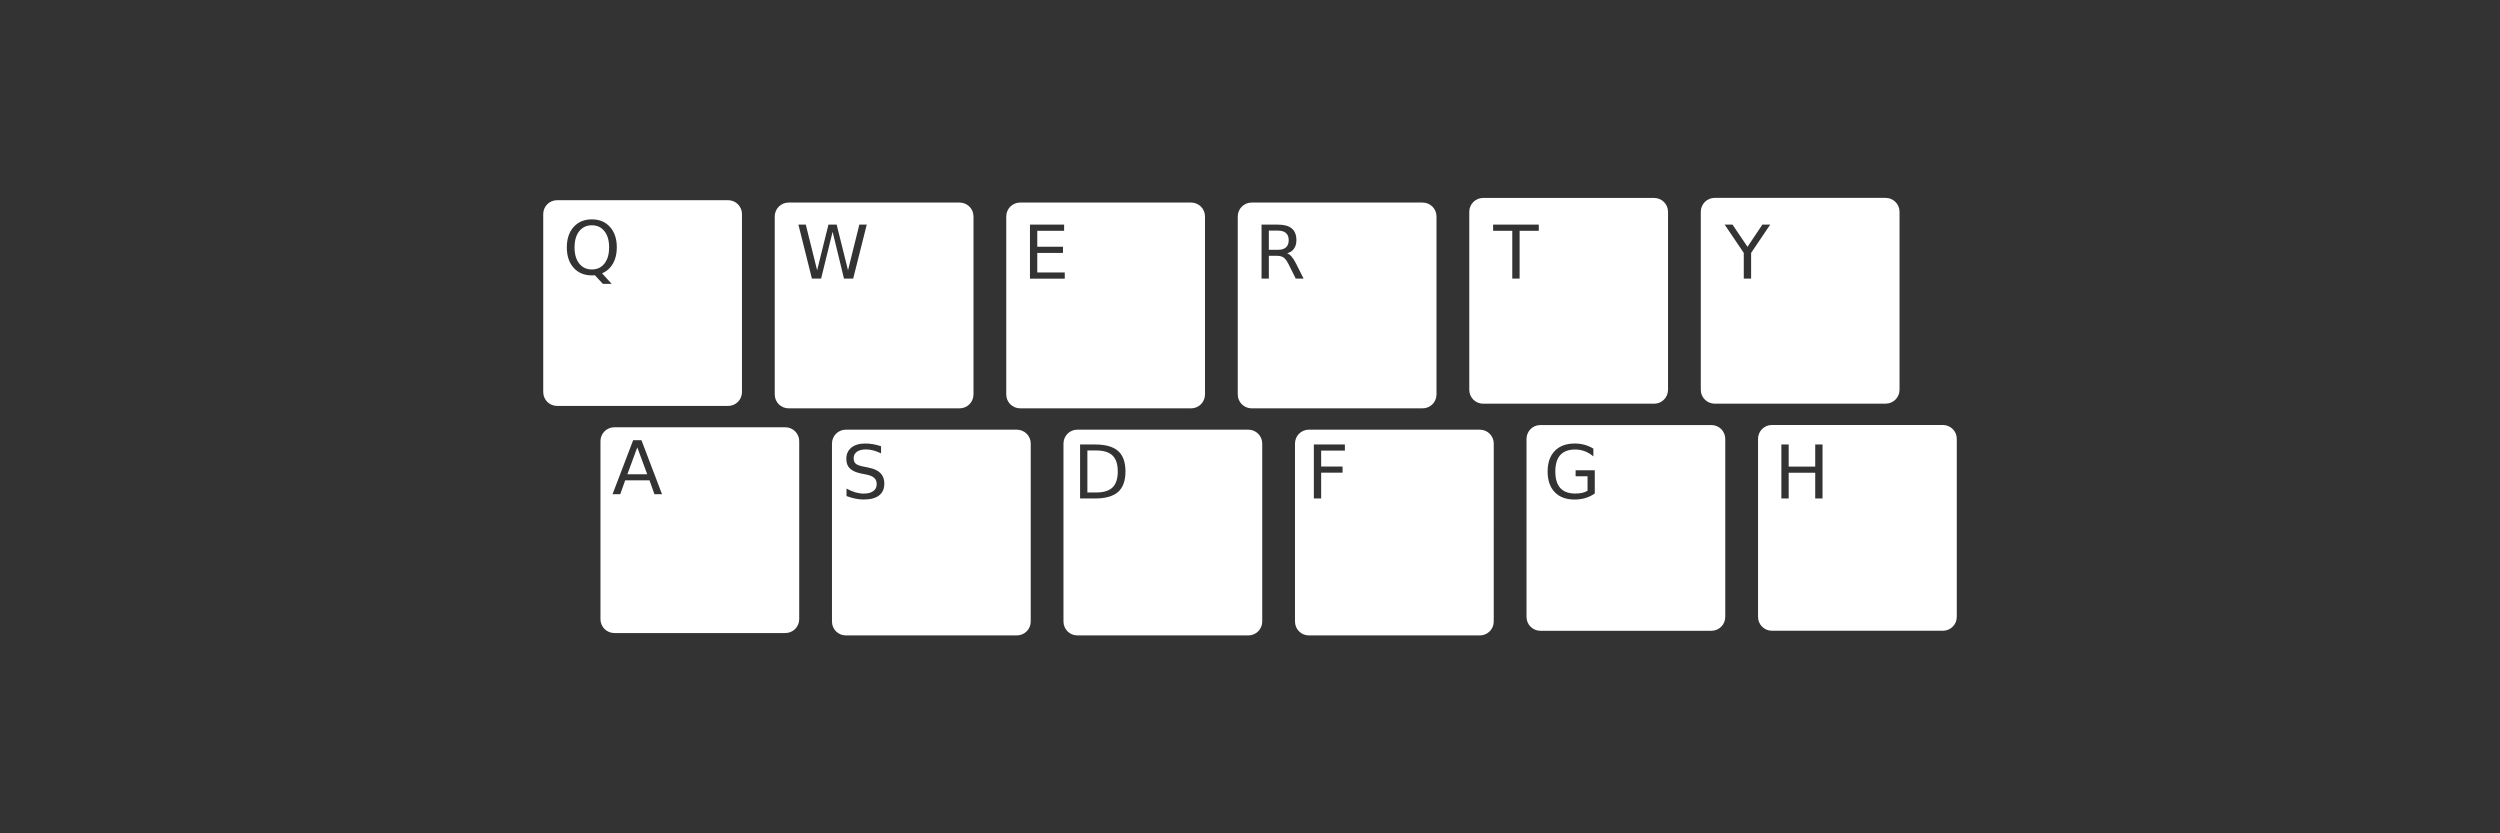 <?xml version="1.0" encoding="UTF-8" standalone="no"?>
<svg
   xmlns:osb="http://www.openswatchbook.org/uri/2009/osb"
   xmlns:dc="http://purl.org/dc/elements/1.1/"
   xmlns:cc="http://creativecommons.org/ns#"
   xmlns:rdf="http://www.w3.org/1999/02/22-rdf-syntax-ns#"
   xmlns:svg="http://www.w3.org/2000/svg"
   xmlns="http://www.w3.org/2000/svg"
   id="svg8"
   version="1.1"
   viewBox="0 0 285.75 95.25"
   height="360"
   width="1080">
  <rect x="0" y="0" width="285.75" height="95.25" fill="#333333" stroke="none"/>
  <defs
     id="defs2">
    <linearGradient
       osb:paint="solid"
       id="linearGradient7776">
      <stop
         id="stop7774"
         offset="0"
         style="stop-color:#ffffff;stop-opacity:1;" />
    </linearGradient>
  </defs>
  <g
     style="display:none"
     id="layer7">
    <rect
       ry="5.292"
       rx="5.292"
       y="-3.78"
       x="-3.591"
       height="102.81"
       width="292.932"
       id="rect9839"
       style="opacity:1;fill:#000000;fill-opacity:1;stroke:#ffffff;stroke-width:1.323;stroke-miterlimit:4;stroke-dasharray:none;stroke-opacity:1" />
  </g>
  <g
     style="display:none"
     id="layer1">
    <rect
       ry="1.587"
       rx="1.587"
       y="50.6"
       x="174.912"
       height="23.52"
       width="22.718"
       id="rect4838-9"
       style="opacity:1;fill:#ffffff;fill-opacity:1;stroke:none;stroke-width:1.363;stroke-miterlimit:4;stroke-dasharray:none;stroke-opacity:1" />
    <rect
       ry="1.587"
       rx="1.587"
       y="50.595"
       x="201.374"
       height="23.52"
       width="22.718"
       id="rect4838-8-2"
       style="opacity:1;fill:#ffffff;fill-opacity:1;stroke:none;stroke-width:1.363;stroke-miterlimit:4;stroke-dasharray:none;stroke-opacity:1" />
    <rect
       ry="1.587"
       rx="1.587"
       y="50.856"
       x="69.064"
       height="23.52"
       width="22.718"
       id="rect4838-7-9"
       style="opacity:1;fill:#ffffff;fill-opacity:1;stroke:none;stroke-width:1.363;stroke-miterlimit:4;stroke-dasharray:none;stroke-opacity:1" />
    <rect
       ry="1.587"
       rx="1.587"
       y="51.129"
       x="95.526"
       height="23.52"
       width="22.718"
       id="rect4838-6-1"
       style="opacity:1;fill:#ffffff;fill-opacity:1;stroke:none;stroke-width:1.363;stroke-miterlimit:4;stroke-dasharray:none;stroke-opacity:1" />
    <rect
       ry="1.587"
       rx="1.587"
       y="51.129"
       x="121.988"
       height="23.52"
       width="22.718"
       id="rect4838-2-4"
       style="opacity:1;fill:#ffffff;fill-opacity:1;stroke:none;stroke-width:1.363;stroke-miterlimit:4;stroke-dasharray:none;stroke-opacity:1" />
    <rect
       ry="1.587"
       rx="1.587"
       y="51.129"
       x="148.45"
       height="23.52"
       width="22.718"
       id="rect4838-3-6"
       style="opacity:1;fill:#ffffff;fill-opacity:1;stroke:none;stroke-width:1.363;stroke-miterlimit:4;stroke-dasharray:none;stroke-opacity:1" />
  </g>
  <g
     style="display:none"
     id="layer6">
    <circle
       transform="rotate(-24.882)"
       r="8.82"
       cy="130.649"
       cx="128.784"
       id="path7046-8-2"
       style="display:inline;opacity:1;fill:#ffffff;fill-opacity:1;stroke:none;stroke-width:1.323;stroke-miterlimit:4;stroke-dasharray:none;stroke-opacity:1" />
    <path
       id="rect7063-6-6"
       d="m 78.121,37.571 c -0.293,0 -0.529,0.236 -0.529,0.529 v 11.298 h -11.297 c -0.293,0 -0.529,0.236 -0.529,0.529 v 9.098 c 0,0.293 0.236,0.529 0.529,0.529 h 11.297 v 11.298 c 0,0.293 0.236,0.529 0.529,0.529 h 9.098 c 0.293,0 0.529,-0.236 0.529,-0.529 V 59.554 h 11.298 c 0.293,0 0.529,-0.236 0.529,-0.529 v -9.098 c 0,-0.293 -0.236,-0.529 -0.529,-0.529 H 87.749 V 38.1 c 0,-0.293 -0.236,-0.529 -0.529,-0.529 z"
       style="display:inline;opacity:1;fill:#ffffff;fill-opacity:1;stroke:none;stroke-width:1.323;stroke-miterlimit:4;stroke-dasharray:none;stroke-opacity:1" />
    <circle
       transform="rotate(-24.882)"
       r="8.82"
       cy="130.723"
       cx="151.381"
       id="path7046-8-2-1"
       style="display:inline;opacity:1;fill:#ffffff;fill-opacity:1;stroke:none;stroke-width:1.323;stroke-miterlimit:4;stroke-dasharray:none;stroke-opacity:1" />
    <circle
       transform="rotate(-24.882)"
       r="8.82"
       cy="131.05"
       cx="173.979"
       id="path7046-8-2-1-7"
       style="display:inline;opacity:1;fill:#ffffff;fill-opacity:1;stroke:none;stroke-width:1.323;stroke-miterlimit:4;stroke-dasharray:none;stroke-opacity:1" />
    <rect
       transform="rotate(-27.221)"
       ry="2.646"
       rx="2.646"
       y="102.343"
       x="135.74"
       height="4.544"
       width="18.976"
       id="rect4775"
       style="opacity:1;fill:#ffffff;fill-opacity:1;stroke:none;stroke-width:1.254;stroke-miterlimit:4;stroke-dasharray:none;stroke-opacity:1" />
    <path
       id="path7046-8-2-4"
       d="M 82.552,35.767 A 18.709,18.709 0 0 0 75.276,37.29 18.709,18.709 0 0 0 65.485,61.87 18.709,18.709 0 0 0 90.065,71.662 18.709,18.709 0 0 0 99.856,47.081 18.709,18.709 0 0 0 82.552,35.767 Z m 0.014,2.245 A 16.464,16.464 0 0 1 97.794,47.969 16.464,16.464 0 0 1 89.177,69.599 16.464,16.464 0 0 1 67.547,60.983 16.464,16.464 0 0 1 76.164,39.352 16.464,16.464 0 0 1 82.566,38.012 Z"
       style="display:inline;opacity:1;fill:#ffffff;fill-opacity:1;stroke:none;stroke-width:2.806;stroke-miterlimit:4;stroke-dasharray:none;stroke-opacity:1" />
  </g>
  <g
     id="layer8">
    <path
       id="rect4838"
       d="m 195.987,22.619 c -0.879,0 -1.587,0.708 -1.587,1.588 v 20.344 c 0,0.879 0.708,1.587 1.587,1.587 h 19.543 c 0.879,0 1.587,-0.708 1.587,-1.587 V 24.207 c 0,-0.879 -0.708,-1.588 -1.587,-1.588 z m -26.462,0.005 c -0.879,0 -1.587,0.708 -1.587,1.587 v 20.345 c 0,0.879 0.708,1.587 1.587,1.587 h 19.543 c 0.879,0 1.587,-0.708 1.587,-1.587 V 24.212 c 0,-0.879 -0.708,-1.587 -1.587,-1.587 z m -105.847,0.257 c -0.879,0 -1.587,0.708 -1.587,1.587 v 20.344 c 0,0.879 0.708,1.587 1.587,1.587 h 19.543 c 0.879,0 1.587,-0.708 1.587,-1.587 V 24.469 c 0,-0.879 -0.708,-1.587 -1.587,-1.587 z m 26.462,0.272 c -0.879,0 -1.587,0.708 -1.587,1.588 v 20.345 c 0,0.879 0.708,1.587 1.587,1.587 h 19.543 c 0.879,0 1.587,-0.708 1.587,-1.587 v -20.345 c 0,-0.879 -0.708,-1.588 -1.587,-1.588 z m 26.462,0 c -0.879,0 -1.587,0.708 -1.587,1.588 v 20.345 c 0,0.879 0.708,1.587 1.587,1.587 h 19.542 c 0.879,0 1.587,-0.708 1.587,-1.587 v -20.345 c 0,-0.879 -0.708,-1.588 -1.587,-1.588 z m 26.461,0 c -0.879,0 -1.587,0.708 -1.587,1.588 v 20.345 c 0,0.879 0.708,1.587 1.587,1.587 h 19.543 c 0.879,0 1.587,-0.708 1.587,-1.587 v -20.345 c 0,-0.879 -0.708,-1.588 -1.587,-1.588 z m -75.412,1.92 c 0.865,0 1.557,0.291 2.075,0.872 0.518,0.579 0.777,1.356 0.777,2.332 0,0.717 -0.145,1.33 -0.434,1.84 -0.287,0.51 -0.703,0.886 -1.249,1.129 l 1.1,1.203 h -1.009 l -0.914,-0.988 c -0.091,0.005 -0.161,0.01 -0.211,0.012 -0.047,0.003 -0.092,0.004 -0.136,0.004 -0.868,0 -1.563,-0.289 -2.084,-0.868 -0.518,-0.582 -0.777,-1.359 -0.777,-2.332 0,-0.976 0.259,-1.753 0.777,-2.332 0.521,-0.582 1.215,-0.872 2.084,-0.872 z m 23.607,0.602 h 0.843 l 1.298,5.217 1.294,-5.217 h 0.938 l 1.298,5.217 1.294,-5.217 h 0.847 l -1.55,6.172 h -1.05 l -1.302,-5.358 -1.315,5.358 h -1.05 z m 26.468,0 h 3.903 v 0.703 h -3.068 v 1.827 h 2.939 v 0.703 h -2.939 v 2.237 h 3.142 v 0.703 h -3.977 z m 26.468,0 h 1.885 c 0.706,0 1.232,0.147 1.579,0.442 0.347,0.295 0.521,0.74 0.521,1.335 0,0.389 -0.091,0.711 -0.273,0.967 -0.179,0.256 -0.441,0.434 -0.785,0.533 0.179,0.061 0.353,0.19 0.521,0.389 0.171,0.198 0.342,0.471 0.513,0.819 l 0.847,1.687 h -0.897 l -0.79,-1.583 c -0.204,-0.413 -0.402,-0.688 -0.595,-0.823 -0.19,-0.135 -0.451,-0.203 -0.781,-0.203 h -0.91 v 2.609 h -0.835 z m 26.468,0 h 5.221 v 0.703 h -2.191 v 5.469 h -0.839 v -5.469 h -2.191 z m 26.469,0 h 0.897 l 1.712,2.538 1.699,-2.538 h 0.897 l -2.183,3.233 v 2.939 h -0.839 V 28.908 Z M 67.651,25.751 c -0.606,0 -1.089,0.226 -1.447,0.678 -0.356,0.452 -0.533,1.068 -0.533,1.848 0,0.777 0.178,1.392 0.533,1.844 0.358,0.452 0.841,0.678 1.447,0.678 0.606,0 1.086,-0.226 1.439,-0.678 0.356,-0.452 0.533,-1.067 0.533,-1.844 0,-0.78 -0.178,-1.396 -0.533,-1.848 C 68.737,25.977 68.257,25.751 67.651,25.751 Z m 77.379,0.61 v 2.191 h 1.05 c 0.402,0 0.706,-0.092 0.909,-0.277 0.207,-0.187 0.31,-0.462 0.31,-0.823 0,-0.361 -0.103,-0.633 -0.31,-0.814 -0.204,-0.185 -0.507,-0.277 -0.909,-0.277 z m 57.5,22.215 c -0.879,0 -1.587,0.708 -1.587,1.587 v 20.345 c 0,0.879 0.708,1.587 1.587,1.587 h 19.543 c 0.879,0 1.587,-0.708 1.587,-1.587 v -20.345 c 0,-0.879 -0.708,-1.587 -1.587,-1.587 z m -26.462,0.006 c -0.879,0 -1.587,0.708 -1.587,1.587 v 20.344 c 0,0.879 0.708,1.587 1.587,1.587 h 19.543 c 0.879,0 1.587,-0.708 1.587,-1.587 V 50.17 c 0,-0.879 -0.708,-1.587 -1.587,-1.587 z M 70.22,48.838 c -0.879,0 -1.587,0.708 -1.587,1.587 v 20.345 c 0,0.879 0.708,1.587 1.587,1.587 h 19.543 c 0.879,0 1.587,-0.708 1.587,-1.587 V 50.426 c 0,-0.879 -0.708,-1.587 -1.587,-1.587 z m 26.462,0.273 c -0.879,0 -1.587,0.708 -1.587,1.587 v 20.344 c 0,0.879 0.708,1.587 1.587,1.587 h 19.543 c 0.879,0 1.587,-0.708 1.587,-1.587 V 50.699 c 0,-0.879 -0.708,-1.587 -1.587,-1.587 z m 26.461,0 c -0.879,0 -1.587,0.708 -1.587,1.587 v 20.344 c 0,0.879 0.708,1.587 1.587,1.587 h 19.543 c 0.879,0 1.587,-0.708 1.587,-1.587 V 50.699 c 0,-0.879 -0.708,-1.587 -1.587,-1.587 z m 26.462,0 c -0.879,0 -1.587,0.708 -1.587,1.587 v 20.344 c 0,0.879 0.708,1.587 1.587,1.587 h 19.543 c 0.879,0 1.587,-0.708 1.587,-1.587 V 50.699 c 0,-0.879 -0.708,-1.587 -1.587,-1.587 z m -77.234,1.203 h 0.947 l 2.352,6.172 h -0.868 l -0.562,-1.583 h -2.782 l -0.562,1.583 h -0.881 z m 26.529,0.378 c 0.289,0 0.584,0.026 0.885,0.079 0.3,0.052 0.608,0.131 0.922,0.236 v 0.814 c -0.317,-0.152 -0.616,-0.265 -0.897,-0.339 -0.281,-0.074 -0.553,-0.112 -0.814,-0.112 -0.455,0 -0.806,0.088 -1.054,0.265 -0.245,0.176 -0.368,0.427 -0.368,0.752 0,0.273 0.081,0.48 0.244,0.62 0.165,0.138 0.477,0.249 0.934,0.335 l 0.504,0.103 c 0.623,0.119 1.082,0.328 1.377,0.628 0.298,0.298 0.446,0.697 0.446,1.199 0,0.598 -0.201,1.051 -0.604,1.36 -0.4,0.309 -0.987,0.463 -1.761,0.463 -0.292,0 -0.604,-0.033 -0.934,-0.099 -0.328,-0.066 -0.668,-0.164 -1.021,-0.294 v -0.86 c 0.339,0.19 0.671,0.333 0.996,0.43 0.325,0.096 0.645,0.145 0.959,0.145 0.477,0 0.845,-0.094 1.104,-0.281 0.259,-0.187 0.389,-0.455 0.389,-0.802 0,-0.303 -0.094,-0.54 -0.281,-0.711 -0.185,-0.171 -0.489,-0.299 -0.914,-0.384 l -0.508,-0.099 c -0.623,-0.124 -1.073,-0.318 -1.352,-0.583 -0.278,-0.265 -0.418,-0.633 -0.418,-1.104 0,-0.546 0.192,-0.976 0.575,-1.29 0.386,-0.314 0.916,-0.471 1.592,-0.471 z m 81.073,0 c 0.402,0 0.784,0.05 1.145,0.149 0.364,0.099 0.699,0.245 1.005,0.438 v 0.889 c -0.309,-0.262 -0.637,-0.459 -0.984,-0.591 -0.347,-0.132 -0.712,-0.198 -1.096,-0.198 -0.755,0 -1.323,0.211 -1.703,0.633 -0.378,0.422 -0.566,1.05 -0.566,1.885 0,0.832 0.189,1.459 0.566,1.881 0.38,0.422 0.948,0.633 1.703,0.633 0.295,0 0.558,-0.025 0.79,-0.074 0.232,-0.052 0.44,-0.132 0.624,-0.24 v -1.658 h -1.364 v -0.686 h 2.191 v 2.65 c -0.322,0.229 -0.678,0.402 -1.067,0.521 -0.389,0.116 -0.803,0.174 -1.244,0.174 -0.965,0 -1.72,-0.281 -2.265,-0.843 -0.543,-0.565 -0.814,-1.35 -0.814,-2.356 0,-1.009 0.271,-1.794 0.814,-2.356 0.546,-0.565 1.301,-0.847 2.265,-0.847 z m -56.519,0.112 h 1.716 c 1.196,0 2.074,0.249 2.633,0.748 0.559,0.496 0.839,1.273 0.839,2.332 0,1.064 -0.281,1.845 -0.843,2.344 -0.562,0.499 -1.439,0.748 -2.629,0.748 h -1.716 z m 26.719,0 h 3.547 v 0.703 h -2.712 v 1.819 h 2.447 v 0.703 h -2.447 v 2.948 h -0.835 z m 53.439,0 h 0.835 v 2.53 h 3.034 v -2.53 h 0.835 v 6.172 h -0.835 v -2.939 h -3.034 v 2.939 h -0.835 z m -130.77,0.333 -1.133,3.072 h 2.27 z m 51.446,0.353 v 4.8 h 1.009 c 0.852,0 1.474,-0.193 1.869,-0.579 0.397,-0.386 0.595,-0.995 0.595,-1.827 0,-0.827 -0.198,-1.432 -0.595,-1.815 -0.394,-0.386 -1.017,-0.579 -1.869,-0.579 z"
       style="opacity:1;fill:#ffffff;fill-opacity:1;stroke:none;stroke-width:1.363;stroke-miterlimit:4;stroke-dasharray:none;stroke-opacity:1" />
  </g>
  <g
     style="display:none"
     id="layer2">
    <rect
       transform="rotate(-26.428)"
       ry="2.646"
       rx="2.646"
       y="114.51"
       x="70.029"
       height="5.743"
       width="16.181"
       id="rect4517-4-8-5"
       style="display:inline;opacity:1;fill:#ffffff;fill-opacity:1;stroke:none;stroke-width:1.348;stroke-miterlimit:4;stroke-dasharray:none;stroke-opacity:1" />
    <rect
       transform="rotate(-26.428)"
       ry="2.646"
       rx="2.646"
       y="126.182"
       x="91.834"
       height="5.743"
       width="16.181"
       id="rect4517-4-8-7-0"
       style="display:inline;opacity:1;fill:#ffffff;fill-opacity:1;stroke:none;stroke-width:1.348;stroke-miterlimit:4;stroke-dasharray:none;stroke-opacity:1" />
    <circle
       r="8.82"
       cy="39.651"
       cx="170.518"
       id="path7046-8"
       style="display:inline;opacity:1;fill:#ffffff;fill-opacity:1;stroke:none;stroke-width:1.323;stroke-miterlimit:4;stroke-dasharray:none;stroke-opacity:1" />
    <circle
       r="8.82"
       cy="28.69"
       cx="194.194"
       id="path7046-1-5"
       style="display:inline;opacity:1;fill:#ffffff;fill-opacity:1;stroke:none;stroke-width:1.323;stroke-miterlimit:4;stroke-dasharray:none;stroke-opacity:1" />
    <path
       id="rect7063-6"
       d="m 95.092,18.884 c -0.293,0 -0.529,0.236 -0.529,0.529 V 30.711 H 83.265 c -0.293,0 -0.529,0.236 -0.529,0.529 v 9.098 c 0,0.293 0.236,0.529 0.529,0.529 h 11.297 v 11.298 c 0,0.293 0.236,0.529 0.529,0.529 h 9.098 c 0.293,0 0.529,-0.236 0.529,-0.529 V 40.867 h 11.298 c 0.293,0 0.529,-0.236 0.529,-0.529 v -9.098 c 0,-0.293 -0.236,-0.529 -0.529,-0.529 H 104.719 V 19.413 c 0,-0.293 -0.236,-0.529 -0.529,-0.529 z"
       style="display:inline;opacity:1;fill:#ffffff;fill-opacity:1;stroke:none;stroke-width:1.323;stroke-miterlimit:4;stroke-dasharray:none;stroke-opacity:1" />
  </g>
  <g
     style="display:none"
     id="layer5">
    <circle
       r="8.82"
       cy="45.5"
       cx="189.972"
       id="path7046-8-8"
       style="display:inline;opacity:1;fill:#ffffff;fill-opacity:1;stroke:none;stroke-width:1.323;stroke-miterlimit:4;stroke-dasharray:none;stroke-opacity:1" />
    <circle
       r="8.82"
       cy="37.184"
       cx="215.161"
       id="path7046-1-5-4"
       style="display:inline;opacity:1;fill:#ffffff;fill-opacity:1;stroke:none;stroke-width:1.323;stroke-miterlimit:4;stroke-dasharray:none;stroke-opacity:1" />
    <path
       id="rect7063-6-0"
       d="m 74.125,24.355 c -0.293,0 -0.529,0.236 -0.529,0.529 V 36.181 H 62.299 c -0.293,0 -0.529,0.236 -0.529,0.529 v 9.098 c 0,0.293 0.236,0.529 0.529,0.529 h 11.297 v 11.298 c 0,0.293 0.236,0.529 0.529,0.529 h 9.098 c 0.293,0 0.529,-0.236 0.529,-0.529 V 46.337 h 11.298 c 0.293,0 0.529,-0.236 0.529,-0.529 v -9.098 c 0,-0.293 -0.236,-0.529 -0.529,-0.529 H 83.753 V 24.884 c 0,-0.293 -0.236,-0.529 -0.529,-0.529 z"
       style="display:inline;opacity:1;fill:#ffffff;fill-opacity:1;stroke:none;stroke-width:1.323;stroke-miterlimit:4;stroke-dasharray:none;stroke-opacity:1" />
    <circle
       r="4.095"
       cy="68.736"
       cx="97.718"
       id="path7046-8-8-3"
       style="display:inline;opacity:1;fill:#ffffff;fill-opacity:1;stroke:none;stroke-width:0.614;stroke-miterlimit:4;stroke-dasharray:none;stroke-opacity:1" />
    <path
       id="rect9755-89"
       d="m 75.855,7.488 c -0.652,0 -5.617,0.107 -8.999,0.361 -2.767,0.555 -5.4,1.306 -5.493,1.332 l -5.331,1.58 c -2.829,0.759 -5.081,5.79 -3.652,8.062 1.274,2.026 3.733,1.94 6.562,1.181 l 6.534,-1.914 c 2.065,-0.422 7.586,-1.406 9.817,-1.342 h 14.159 c 2.932,0 5.292,-2.065 5.292,-4.63 0,-2.565 -2.36,-4.63 -5.292,-4.63 z"
       style="display:inline;opacity:1;fill:#ffffff;fill-opacity:1;stroke:none;stroke-width:1.323;stroke-miterlimit:4;stroke-dasharray:none;stroke-opacity:1" />
    <path
       id="rect9755-8-4"
       d="m 209.895,7.828 c 0.652,0 5.617,0.107 8.999,0.361 2.767,0.555 5.4,1.306 5.493,1.332 l 5.331,1.58 c 2.829,0.759 5.081,5.79 3.652,8.062 -1.274,2.026 -3.733,1.94 -6.562,1.181 l -6.534,-1.914 c -2.065,-0.422 -7.586,-1.406 -9.817,-1.342 h -14.159 c -2.932,0 -5.292,-2.065 -5.292,-4.63 0,-2.565 2.36,-4.63 5.292,-4.63 z"
       style="display:inline;opacity:1;fill:#ffffff;fill-opacity:1;stroke:none;stroke-width:1.323;stroke-miterlimit:4;stroke-dasharray:none;stroke-opacity:1" />
    <circle
       r="4.095"
       cy="83.666"
       cx="97.718"
       id="path7046-8-8-3-4"
       style="display:inline;opacity:1;fill:#ffffff;fill-opacity:1;stroke:none;stroke-width:0.614;stroke-miterlimit:4;stroke-dasharray:none;stroke-opacity:1" />
  </g>
  <g
     style="display:none"
     id="layer9">
    <circle
       r="7.35"
       cy="67.657"
       cx="193.857"
       id="path7046-1-3-78"
       style="display:inline;opacity:1;fill:#ffffff;fill-opacity:1;stroke:none;stroke-width:1.103;stroke-miterlimit:4;stroke-dasharray:none;stroke-opacity:1" />
    <path
       id="rect7063-0-1"
       d="m 69.939,27.292 c -0.293,0 -0.529,0.236 -0.529,0.529 V 39.119 H 58.112 c -0.293,0 -0.529,0.236 -0.529,0.529 v 9.098 c 0,0.293 0.236,0.529 0.529,0.529 h 11.298 v 11.298 c 0,0.293 0.236,0.529 0.529,0.529 h 9.098 c 0.293,0 0.529,-0.236 0.529,-0.529 V 49.275 h 11.298 c 0.293,0 0.529,-0.236 0.529,-0.529 v -9.098 c 0,-0.293 -0.236,-0.529 -0.529,-0.529 H 79.566 V 27.822 c 0,-0.293 -0.236,-0.529 -0.529,-0.529 z"
       style="display:inline;opacity:1;fill:#ffffff;fill-opacity:1;stroke:none;stroke-width:1.323;stroke-miterlimit:4;stroke-dasharray:none;stroke-opacity:1" />
    <circle
       r="6.027"
       cy="50.714"
       cx="210.224"
       id="path7046-1-3-5-0"
       style="display:inline;opacity:1;fill:#ffffff;fill-opacity:1;stroke:none;stroke-width:0.904;stroke-miterlimit:4;stroke-dasharray:none;stroke-opacity:1" />
    <circle
       r="7.35"
       cy="51.078"
       cx="179.346"
       id="path7046-1-3-7-8"
       style="display:inline;opacity:1;fill:#ffffff;fill-opacity:1;stroke:none;stroke-width:1.103;stroke-miterlimit:4;stroke-dasharray:none;stroke-opacity:1" />
    <path
       id="rect9755-2"
       d="m 85.173,4.534 c -0.652,0 -5.617,0.107 -8.999,0.361 -2.767,0.555 -5.4,1.306 -5.493,1.332 l -5.331,1.58 c -2.829,0.759 -5.081,5.79 -3.652,8.062 1.274,2.026 3.733,1.94 6.562,1.181 l 6.534,-1.914 c 2.065,-0.422 7.586,-1.406 9.817,-1.342 h 14.159 c 2.932,0 5.292,-2.065 5.292,-4.63 0,-2.565 -2.36,-4.63 -5.292,-4.63 z"
       style="display:inline;opacity:1;fill:#ffffff;fill-opacity:1;stroke:none;stroke-width:1.323;stroke-miterlimit:4;stroke-dasharray:none;stroke-opacity:1" />
    <path
       id="rect9755-8-7"
       d="m 199.683,4.873 c 0.652,0 5.617,0.107 8.999,0.361 2.767,0.555 5.4,1.306 5.493,1.332 l 5.331,1.58 c 2.829,0.759 5.081,5.79 3.652,8.062 -1.274,2.026 -3.733,1.94 -6.562,1.181 l -6.534,-1.914 c -2.065,-0.422 -7.586,-1.406 -9.817,-1.342 h -14.159 c -2.932,0 -5.292,-2.065 -5.292,-4.63 0,-2.565 2.36,-4.63 5.292,-4.63 z"
       style="display:inline;opacity:1;fill:#ffffff;fill-opacity:1;stroke:none;stroke-width:1.323;stroke-miterlimit:4;stroke-dasharray:none;stroke-opacity:1" />
    <circle
       r="7.35"
       cy="47.134"
       cx="139.836"
       id="path7046-1-3-7-8-5"
       style="display:inline;opacity:1;fill:#ffffff;fill-opacity:1;stroke:none;stroke-width:1.103;stroke-miterlimit:4;stroke-dasharray:none;stroke-opacity:1" />
    <circle
       r="6.027"
       cy="27.819"
       cx="210.055"
       id="path7046-1-3-5-0-4"
       style="display:inline;opacity:1;fill:#ffffff;fill-opacity:1;stroke:none;stroke-width:0.904;stroke-miterlimit:4;stroke-dasharray:none;stroke-opacity:1" />
    <circle
       r="6.027"
       cy="38.497"
       cx="197.572"
       id="path7046-1-3-5-0-4-0"
       style="display:inline;opacity:1;fill:#ffffff;fill-opacity:1;stroke:none;stroke-width:0.904;stroke-miterlimit:4;stroke-dasharray:none;stroke-opacity:1" />
    <circle
       r="6.027"
       cy="39.253"
       cx="222.14"
       id="path7046-1-3-5-0-4-9"
       style="display:inline;opacity:1;fill:#ffffff;fill-opacity:1;stroke:none;stroke-width:0.904;stroke-miterlimit:4;stroke-dasharray:none;stroke-opacity:1" />
    <g
       transform="translate(-3.417,22.301)"
       id="g10078">
      <path
         style="opacity:1;fill:#ffffff;fill-opacity:1;stroke:none;stroke-width:1.323;stroke-miterlimit:4;stroke-dasharray:none;stroke-opacity:1"
         d="m 142.875,40.064 -10.024,4.152 -4.152,10.024 4.152,10.024 10.024,4.152 10.024,-4.152 4.152,-10.024 -4.152,-10.024 z m 0,3.99 A 10.185,10.185 0 0 1 153.06,54.24 10.185,10.185 0 0 1 142.875,64.424 10.185,10.185 0 0 1 132.69,54.24 10.185,10.185 0 0 1 142.875,44.055 Z"
         id="path10043" />
      <circle
         style="display:inline;opacity:1;fill:#ffffff;fill-opacity:1;stroke:none;stroke-width:1.287;stroke-miterlimit:4;stroke-dasharray:none;stroke-opacity:1"
         id="path7046-1-3-7-8-5-8"
         cx="142.875"
         cy="54.24"
         r="8.578" />
    </g>
  </g>
  <g
     style="display:none"
     id="layer4">
    <rect
       transform="rotate(-35.097)"
       ry="2.646"
       rx="2.646"
       y="118.179"
       x="54.242"
       height="5.743"
       width="16.181"
       id="rect4517-4-8"
       style="opacity:1;fill:#ffffff;fill-opacity:1;stroke:none;stroke-width:1.348;stroke-miterlimit:4;stroke-dasharray:none;stroke-opacity:1" />
    <circle
       r="7.35"
       cy="71.7"
       cx="194.671"
       id="path7046-1-3"
       style="opacity:1;fill:#ffffff;fill-opacity:1;stroke:none;stroke-width:1.103;stroke-miterlimit:4;stroke-dasharray:none;stroke-opacity:1" />
    <path
       id="rect7063-0"
       d="m 76.8,40.028 c -0.293,0 -0.529,0.236 -0.529,0.529 v 11.298 h -11.297 c -0.293,0 -0.529,0.236 -0.529,0.529 v 9.098 c 0,0.293 0.236,0.529 0.529,0.529 h 11.297 v 11.298 c 0,0.293 0.236,0.529 0.529,0.529 h 9.098 c 0.293,0 0.529,-0.236 0.529,-0.529 V 62.011 h 11.298 c 0.293,0 0.529,-0.236 0.529,-0.529 v -9.098 c 0,-0.293 -0.236,-0.529 -0.529,-0.529 H 86.427 V 40.557 c 0,-0.293 -0.236,-0.529 -0.529,-0.529 z"
       style="opacity:1;fill:#ffffff;fill-opacity:1;stroke:none;stroke-width:1.323;stroke-miterlimit:4;stroke-dasharray:none;stroke-opacity:1" />
    <circle
       r="7.35"
       cy="57.591"
       cx="213.956"
       id="path7046-1-3-5"
       style="opacity:1;fill:#ffffff;fill-opacity:1;stroke:none;stroke-width:1.103;stroke-miterlimit:4;stroke-dasharray:none;stroke-opacity:1" />
    <circle
       r="7.35"
       cy="57.388"
       cx="176.758"
       id="path7046-1-3-7"
       style="opacity:1;fill:#ffffff;fill-opacity:1;stroke:none;stroke-width:1.103;stroke-miterlimit:4;stroke-dasharray:none;stroke-opacity:1" />
    <circle
       r="7.35"
       cy="43.227"
       cx="196.035"
       id="path7046-1-3-9"
       style="opacity:1;fill:#ffffff;fill-opacity:1;stroke:none;stroke-width:1.103;stroke-miterlimit:4;stroke-dasharray:none;stroke-opacity:1" />
    <rect
       transform="rotate(-35.097)"
       ry="2.646"
       rx="2.646"
       y="130.706"
       x="71.823"
       height="5.743"
       width="16.181"
       id="rect4517-4-8-7"
       style="opacity:1;fill:#ffffff;fill-opacity:1;stroke:none;stroke-width:1.348;stroke-miterlimit:4;stroke-dasharray:none;stroke-opacity:1" />
    <path
       id="rect9755"
       d="m 85.62,16.201 c -0.652,0 -5.617,0.107 -8.999,0.361 -2.767,0.555 -5.4,1.306 -5.493,1.332 l -5.331,1.58 c -2.829,0.759 -5.081,5.79 -3.652,8.062 1.274,2.026 3.733,1.94 6.562,1.181 l 6.534,-1.914 c 2.065,-0.422 7.586,-1.406 9.817,-1.342 h 14.159 c 2.932,0 5.292,-2.065 5.292,-4.63 0,-2.565 -2.36,-4.63 -5.292,-4.63 z"
       style="opacity:1;fill:#ffffff;fill-opacity:1;stroke:none;stroke-width:1.323;stroke-miterlimit:4;stroke-dasharray:none;stroke-opacity:1" />
    <path
       id="rect9755-8"
       d="m 200.13,16.54 c 0.652,0 5.617,0.107 8.999,0.361 2.767,0.555 5.4,1.306 5.493,1.332 l 5.331,1.58 c 2.829,0.759 5.081,5.79 3.652,8.062 -1.274,2.026 -3.733,1.94 -6.562,1.181 l -6.534,-1.914 c -2.065,-0.422 -7.586,-1.406 -9.817,-1.342 h -14.159 c -2.932,0 -5.292,-2.065 -5.292,-4.63 0,-2.565 2.36,-4.63 5.292,-4.63 z"
       style="opacity:1;fill:#ffffff;fill-opacity:1;stroke:none;stroke-width:1.323;stroke-miterlimit:4;stroke-dasharray:none;stroke-opacity:1" />
  </g>
  <g
     style="display:none"
     id="layer3">
    <rect
       ry="2.646"
       rx="2.646"
       y="54.297"
       x="145.192"
       height="5.259"
       width="14.818"
       id="rect4517"
       style="opacity:1;fill:#ffffff;fill-opacity:1;stroke:none;stroke-width:1.234;stroke-miterlimit:4;stroke-dasharray:none;stroke-opacity:1" />
    <rect
       ry="2.646"
       rx="2.646"
       y="54.297"
       x="119.692"
       height="5.259"
       width="14.818"
       id="rect4517-4"
       style="opacity:1;fill:#ffffff;fill-opacity:1;stroke:none;stroke-width:1.234;stroke-miterlimit:4;stroke-dasharray:none;stroke-opacity:1" />
    <circle
       r="8.82"
       cy="56.244"
       cx="185.07"
       id="path7046"
       style="opacity:1;fill:#ffffff;fill-opacity:1;stroke:none;stroke-width:1.323;stroke-miterlimit:4;stroke-dasharray:none;stroke-opacity:1" />
    <circle
       r="8.82"
       cy="56.244"
       cx="209.124"
       id="path7046-1"
       style="opacity:1;fill:#ffffff;fill-opacity:1;stroke:none;stroke-width:1.323;stroke-miterlimit:4;stroke-dasharray:none;stroke-opacity:1" />
    <path
       id="rect7063"
       d="m 80.162,30.186 c -0.293,0 -0.529,0.236 -0.529,0.529 V 42.012 H 68.335 c -0.293,0 -0.529,0.236 -0.529,0.529 v 9.098 c 0,0.293 0.236,0.529 0.529,0.529 H 79.632 V 63.466 c 0,0.293 0.236,0.529 0.529,0.529 h 9.098 c 0.293,0 0.529,-0.236 0.529,-0.529 V 52.168 h 11.298 c 0.293,0 0.529,-0.236 0.529,-0.529 v -9.098 c 0,-0.293 -0.236,-0.529 -0.529,-0.529 H 89.789 V 30.715 c 0,-0.293 -0.236,-0.529 -0.529,-0.529 z"
       style="opacity:1;fill:#ffffff;fill-opacity:1;stroke:none;stroke-width:1.323;stroke-miterlimit:4;stroke-dasharray:none;stroke-opacity:1" />
  </g>
</svg>
